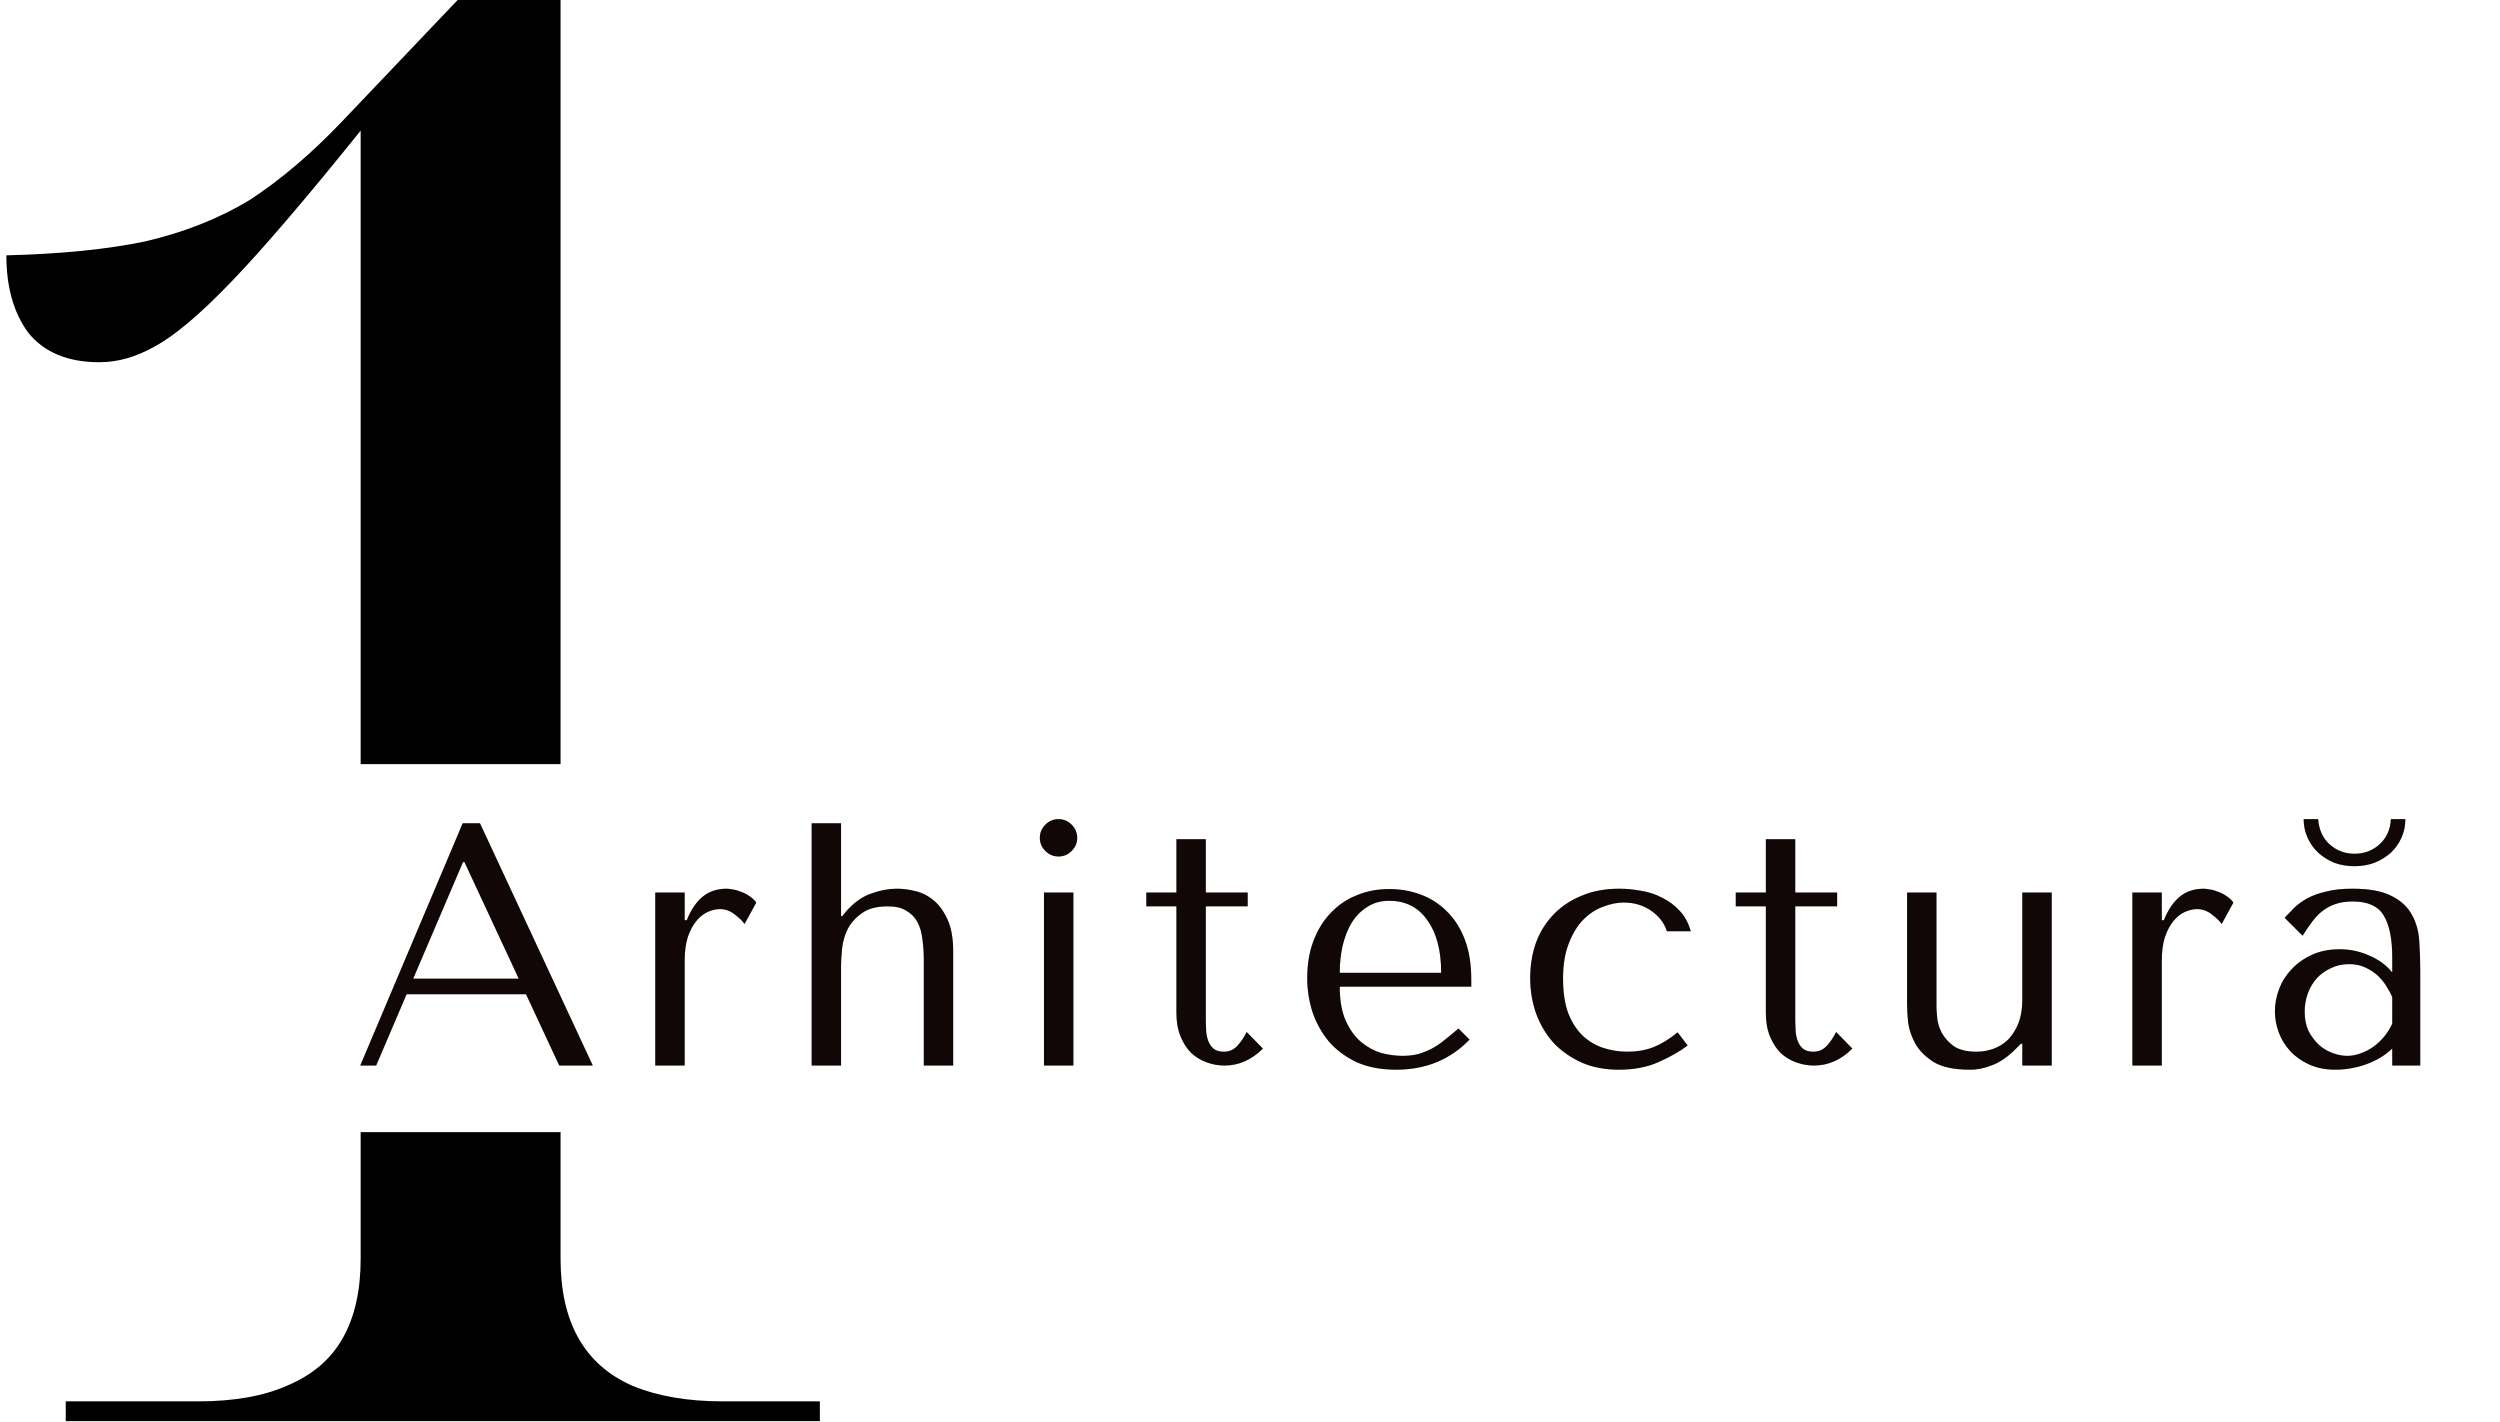 <svg width="232" height="132" viewBox="0 0 232 132" fill="none" xmlns="http://www.w3.org/2000/svg">
<path fill-rule="evenodd" clip-rule="evenodd" d="M6.1 130.046V131.883H76.082V130.046H67.082C63.776 130.046 60.959 129.556 58.633 128.576C56.429 127.597 54.776 126.127 53.673 124.168C52.571 122.209 52.02 119.76 52.02 116.821V105.065H33.469V116.821C33.469 119.76 32.918 122.209 31.816 124.168C30.713 126.127 28.999 127.597 26.672 128.576C24.468 129.556 21.713 130.046 18.407 130.046H6.1ZM33.469 70.911H52.02V0H42.469L31.632 11.388C28.815 14.327 25.999 16.715 23.183 18.552C20.366 20.266 17.121 21.552 13.447 22.409C9.896 23.144 5.61 23.572 0.59 23.695C0.59 26.634 1.263 29.021 2.61 30.858C4.08 32.695 6.284 33.614 9.223 33.614C10.937 33.614 12.652 33.124 14.366 32.144C16.203 31.165 18.59 29.144 21.529 26.083C24.468 23.021 28.448 18.368 33.469 12.123V70.911Z" fill="black"/>
<path d="M48.815 92.266L51.898 98.883H55.013L44.543 76.4H42.937L33.43 98.883H34.908L37.734 92.266H48.815ZM48.14 90.821H38.344L42.969 79.998H43.098L48.14 90.821ZM60.808 82.824V98.883H63.538V89.183C63.538 88.305 63.634 87.567 63.827 86.967C64.041 86.346 64.309 85.843 64.63 85.457C64.951 85.072 65.304 84.794 65.69 84.623C66.075 84.451 66.45 84.365 66.814 84.365C67.306 84.365 67.756 84.526 68.163 84.847C68.591 85.168 68.901 85.468 69.094 85.747L70.186 83.755C69.993 83.498 69.758 83.284 69.48 83.113C69.223 82.942 68.955 82.813 68.677 82.728C68.42 82.621 68.174 82.556 67.938 82.535C67.724 82.492 67.563 82.471 67.456 82.471C66.557 82.471 65.808 82.717 65.208 83.209C64.608 83.702 64.116 84.43 63.731 85.393H63.538V82.824H60.808ZM75.32 76.4V98.883H78.05V89.601C78.05 89.172 78.082 88.648 78.146 88.027C78.21 87.406 78.382 86.806 78.66 86.228C78.96 85.65 79.399 85.158 79.977 84.751C80.555 84.323 81.358 84.109 82.385 84.109C83.114 84.109 83.692 84.248 84.12 84.526C84.57 84.783 84.912 85.136 85.148 85.586C85.383 86.036 85.533 86.56 85.597 87.16C85.683 87.759 85.726 88.38 85.726 89.022V98.883H88.456V88.284C88.456 87.085 88.284 86.111 87.942 85.361C87.599 84.59 87.171 83.991 86.657 83.563C86.143 83.134 85.576 82.845 84.955 82.695C84.355 82.546 83.777 82.471 83.221 82.471C82.471 82.471 81.679 82.621 80.844 82.92C80.03 83.199 79.259 83.745 78.531 84.558L78.178 85.008H78.05V76.4H75.32ZM96.881 82.824V98.883H99.611V82.824H96.881ZM96.496 77.749C96.496 78.22 96.667 78.627 97.01 78.97C97.352 79.312 97.759 79.484 98.23 79.484C98.701 79.484 99.108 79.312 99.451 78.97C99.793 78.627 99.965 78.22 99.965 77.749C99.965 77.278 99.793 76.871 99.451 76.529C99.108 76.186 98.701 76.015 98.23 76.015C97.759 76.015 97.352 76.186 97.01 76.529C96.667 76.871 96.496 77.278 96.496 77.749ZM106.376 84.109V82.824H109.17V77.878H111.9V82.824H115.786V84.109H111.9V94.772C111.9 95.028 111.911 95.328 111.932 95.671C111.953 95.992 112.018 96.302 112.125 96.602C112.232 96.881 112.392 97.116 112.606 97.309C112.842 97.501 113.163 97.598 113.57 97.598C114.084 97.598 114.512 97.405 114.855 97.02C115.197 96.634 115.476 96.217 115.69 95.767L117.199 97.309C116.15 98.358 114.962 98.883 113.634 98.883C113.077 98.883 112.531 98.786 111.996 98.594C111.461 98.401 110.979 98.112 110.551 97.726C110.144 97.32 109.812 96.806 109.555 96.185C109.298 95.564 109.17 94.836 109.17 94.001V84.109H106.376ZM136.534 91.56V90.885C136.534 89.451 136.33 88.209 135.924 87.16C135.517 86.111 134.96 85.243 134.254 84.558C133.568 83.873 132.765 83.359 131.845 83.017C130.924 82.674 129.95 82.503 128.922 82.503C127.83 82.503 126.824 82.695 125.903 83.081C124.982 83.445 124.179 83.991 123.494 84.719C122.809 85.425 122.274 86.293 121.888 87.32C121.503 88.327 121.31 89.472 121.31 90.757C121.31 91.828 121.471 92.877 121.792 93.904C122.135 94.911 122.638 95.821 123.302 96.634C123.987 97.427 124.843 98.069 125.871 98.561C126.92 99.032 128.151 99.268 129.564 99.268C130.935 99.268 132.198 99.032 133.354 98.561C134.51 98.069 135.517 97.373 136.373 96.474L135.346 95.446C134.896 95.831 134.468 96.185 134.061 96.506C133.675 96.827 133.279 97.095 132.872 97.309C132.466 97.523 132.037 97.694 131.588 97.823C131.16 97.93 130.678 97.983 130.143 97.983C129.543 97.983 128.901 97.898 128.215 97.726C127.552 97.534 126.931 97.202 126.353 96.731C125.775 96.26 125.293 95.607 124.907 94.772C124.522 93.936 124.329 92.866 124.329 91.56H136.534ZM124.329 90.275C124.329 89.419 124.415 88.594 124.586 87.802C124.779 86.988 125.057 86.271 125.421 85.65C125.807 85.029 126.288 84.537 126.867 84.173C127.445 83.787 128.13 83.595 128.922 83.595C130.442 83.595 131.62 84.194 132.455 85.393C133.311 86.571 133.74 88.198 133.74 90.275H124.329ZM151.026 97.598C150.255 97.598 149.506 97.48 148.778 97.245C148.071 97.009 147.439 96.634 146.883 96.121C146.326 95.585 145.876 94.889 145.534 94.033C145.213 93.155 145.052 92.084 145.052 90.821C145.052 89.515 145.234 88.412 145.598 87.513C145.962 86.592 146.412 85.864 146.947 85.329C147.504 84.772 148.114 84.376 148.778 84.141C149.441 83.884 150.073 83.755 150.673 83.755C151.657 83.755 152.514 84.012 153.242 84.526C153.97 85.04 154.452 85.672 154.687 86.421H156.903C156.689 85.65 156.347 85.019 155.876 84.526C155.405 84.012 154.859 83.605 154.238 83.306C153.638 82.984 152.985 82.77 152.278 82.663C151.593 82.535 150.929 82.471 150.287 82.471C148.938 82.471 147.75 82.695 146.722 83.145C145.694 83.573 144.827 84.162 144.121 84.912C143.414 85.661 142.879 86.539 142.515 87.545C142.172 88.552 142.001 89.622 142.001 90.757C142.001 91.956 142.194 93.08 142.579 94.129C142.964 95.157 143.51 96.056 144.217 96.827C144.945 97.576 145.812 98.176 146.818 98.626C147.825 99.054 148.96 99.268 150.223 99.268C151.636 99.268 152.867 99.032 153.916 98.561C154.987 98.09 155.886 97.576 156.614 97.02L155.683 95.799C154.933 96.42 154.184 96.881 153.435 97.18C152.707 97.459 151.904 97.598 151.026 97.598ZM161.077 84.109V82.824H163.871V77.878H166.601V82.824H170.487V84.109H166.601V94.772C166.601 95.028 166.612 95.328 166.633 95.671C166.655 95.992 166.719 96.302 166.826 96.602C166.933 96.881 167.093 97.116 167.308 97.309C167.543 97.501 167.864 97.598 168.271 97.598C168.785 97.598 169.213 97.405 169.556 97.02C169.898 96.634 170.177 96.217 170.391 95.767L171.9 97.309C170.851 98.358 169.663 98.883 168.335 98.883C167.779 98.883 167.233 98.786 166.697 98.594C166.162 98.401 165.68 98.112 165.252 97.726C164.845 97.32 164.513 96.806 164.256 96.185C163.999 95.564 163.871 94.836 163.871 94.001V84.109H161.077ZM176.975 82.824V93.262C176.975 93.647 177.007 94.183 177.071 94.868C177.157 95.532 177.382 96.195 177.746 96.859C178.11 97.501 178.677 98.069 179.448 98.561C180.24 99.032 181.343 99.268 182.756 99.268C183.377 99.289 184.051 99.161 184.779 98.883C185.529 98.626 186.278 98.123 187.028 97.373L187.542 96.859H187.67V98.883H190.4V82.824H187.67V92.78C187.67 93.615 187.552 94.333 187.317 94.932C187.081 95.532 186.771 96.035 186.385 96.442C186 96.827 185.55 97.116 185.036 97.309C184.523 97.501 183.987 97.598 183.431 97.598C182.531 97.598 181.825 97.427 181.311 97.084C180.818 96.72 180.444 96.302 180.187 95.831C179.951 95.36 179.812 94.9 179.769 94.45C179.726 93.979 179.705 93.637 179.705 93.423V82.824H176.975ZM197.885 82.824V98.883H200.615V89.183C200.615 88.305 200.711 87.567 200.904 86.967C201.118 86.346 201.386 85.843 201.707 85.457C202.028 85.072 202.382 84.794 202.767 84.623C203.152 84.451 203.527 84.365 203.891 84.365C204.384 84.365 204.833 84.526 205.24 84.847C205.668 85.168 205.979 85.468 206.171 85.747L207.263 83.755C207.071 83.498 206.835 83.284 206.557 83.113C206.3 82.942 206.032 82.813 205.754 82.728C205.497 82.621 205.251 82.556 205.015 82.535C204.801 82.492 204.64 82.471 204.533 82.471C203.634 82.471 202.885 82.717 202.285 83.209C201.686 83.702 201.193 84.43 200.808 85.393H200.615V82.824H197.885ZM218.306 82.471C219.87 82.471 221.079 82.695 221.936 83.145C222.792 83.573 223.413 84.141 223.799 84.847C224.205 85.554 224.441 86.368 224.505 87.288C224.569 88.209 224.601 89.151 224.601 90.115V98.883H222V97.309C221.379 97.908 220.587 98.39 219.623 98.754C218.66 99.097 217.696 99.268 216.733 99.268C215.812 99.268 214.998 99.107 214.292 98.786C213.585 98.465 212.996 98.047 212.525 97.534C212.054 97.02 211.701 96.442 211.465 95.799C211.23 95.157 211.112 94.504 211.112 93.84C211.112 93.155 211.241 92.47 211.498 91.785C211.755 91.1 212.14 90.489 212.654 89.954C213.168 89.397 213.799 88.948 214.549 88.605C215.298 88.262 216.155 88.091 217.118 88.091C218.082 88.091 218.992 88.284 219.848 88.669C220.726 89.033 221.443 89.558 222 90.243V88.862C222 87.106 221.732 85.8 221.197 84.944C220.683 84.087 219.73 83.659 218.339 83.659C217.739 83.659 217.214 83.734 216.765 83.884C216.315 84.034 215.908 84.248 215.544 84.526C215.202 84.783 214.881 85.115 214.581 85.522C214.281 85.907 213.981 86.346 213.682 86.839L212.011 85.168C212.311 84.847 212.622 84.526 212.943 84.205C213.285 83.884 213.692 83.595 214.163 83.338C214.656 83.081 215.234 82.877 215.898 82.728C216.561 82.556 217.364 82.471 218.306 82.471ZM222 92.523C221.893 92.266 221.732 91.967 221.518 91.624C221.326 91.281 221.069 90.95 220.747 90.628C220.426 90.307 220.041 90.04 219.591 89.826C219.142 89.59 218.606 89.472 217.985 89.472C217.364 89.472 216.797 89.601 216.283 89.858C215.769 90.093 215.33 90.414 214.966 90.821C214.624 91.207 214.356 91.667 214.163 92.202C213.971 92.737 213.874 93.294 213.874 93.872C213.874 94.557 213.992 95.157 214.228 95.671C214.485 96.163 214.806 96.591 215.191 96.956C215.576 97.298 216.005 97.555 216.476 97.726C216.947 97.898 217.396 97.983 217.825 97.983C218.232 97.983 218.638 97.908 219.045 97.758C219.473 97.609 219.87 97.405 220.234 97.148C220.619 96.87 220.962 96.549 221.261 96.185C221.561 95.821 221.807 95.425 222 94.996V92.523ZM213.778 76.015C213.778 76.615 213.896 77.182 214.131 77.717C214.367 78.252 214.699 78.724 215.127 79.13C215.555 79.516 216.048 79.826 216.604 80.062C217.182 80.276 217.814 80.383 218.499 80.383C219.163 80.383 219.784 80.276 220.362 80.062C220.94 79.826 221.443 79.516 221.872 79.13C222.3 78.724 222.632 78.252 222.867 77.717C223.103 77.182 223.22 76.615 223.22 76.015H221.872C221.829 76.978 221.475 77.76 220.812 78.36C220.169 78.938 219.398 79.227 218.499 79.227C217.621 79.227 216.85 78.938 216.187 78.36C215.544 77.76 215.191 76.978 215.127 76.015H213.778Z" fill="black"/>
<path d="M48.815 92.266L51.898 98.883H55.013L44.543 76.4H42.937L33.43 98.883H34.908L37.734 92.266H48.815ZM48.14 90.821H38.344L42.969 79.998H43.098L48.14 90.821ZM60.808 82.824V98.883H63.538V89.183C63.538 88.305 63.634 87.567 63.827 86.967C64.041 86.346 64.309 85.843 64.63 85.457C64.951 85.072 65.304 84.794 65.69 84.623C66.075 84.451 66.45 84.365 66.814 84.365C67.306 84.365 67.756 84.526 68.163 84.847C68.591 85.168 68.901 85.468 69.094 85.747L70.186 83.755C69.993 83.498 69.758 83.284 69.48 83.113C69.223 82.942 68.955 82.813 68.677 82.728C68.42 82.621 68.174 82.556 67.938 82.535C67.724 82.492 67.563 82.471 67.456 82.471C66.557 82.471 65.808 82.717 65.208 83.209C64.608 83.702 64.116 84.43 63.731 85.393H63.538V82.824H60.808ZM75.32 76.4V98.883H78.05V89.601C78.05 89.172 78.082 88.648 78.146 88.027C78.21 87.406 78.382 86.806 78.66 86.228C78.96 85.65 79.399 85.158 79.977 84.751C80.555 84.323 81.358 84.109 82.385 84.109C83.114 84.109 83.692 84.248 84.12 84.526C84.57 84.783 84.912 85.136 85.148 85.586C85.383 86.036 85.533 86.56 85.597 87.16C85.683 87.759 85.726 88.38 85.726 89.022V98.883H88.456V88.284C88.456 87.085 88.284 86.111 87.942 85.361C87.599 84.59 87.171 83.991 86.657 83.563C86.143 83.134 85.576 82.845 84.955 82.695C84.355 82.546 83.777 82.471 83.221 82.471C82.471 82.471 81.679 82.621 80.844 82.92C80.03 83.199 79.259 83.745 78.531 84.558L78.178 85.008H78.05V76.4H75.32ZM96.881 82.824V98.883H99.611V82.824H96.881ZM96.496 77.749C96.496 78.22 96.667 78.627 97.01 78.97C97.352 79.312 97.759 79.484 98.23 79.484C98.701 79.484 99.108 79.312 99.451 78.97C99.793 78.627 99.965 78.22 99.965 77.749C99.965 77.278 99.793 76.871 99.451 76.529C99.108 76.186 98.701 76.015 98.23 76.015C97.759 76.015 97.352 76.186 97.01 76.529C96.667 76.871 96.496 77.278 96.496 77.749ZM106.376 84.109V82.824H109.17V77.878H111.9V82.824H115.786V84.109H111.9V94.772C111.9 95.028 111.911 95.328 111.932 95.671C111.953 95.992 112.018 96.302 112.125 96.602C112.232 96.881 112.392 97.116 112.606 97.309C112.842 97.501 113.163 97.598 113.57 97.598C114.084 97.598 114.512 97.405 114.855 97.02C115.197 96.634 115.476 96.217 115.69 95.767L117.199 97.309C116.15 98.358 114.962 98.883 113.634 98.883C113.077 98.883 112.531 98.786 111.996 98.594C111.461 98.401 110.979 98.112 110.551 97.726C110.144 97.32 109.812 96.806 109.555 96.185C109.298 95.564 109.17 94.836 109.17 94.001V84.109H106.376ZM136.534 91.56V90.885C136.534 89.451 136.33 88.209 135.924 87.16C135.517 86.111 134.96 85.243 134.254 84.558C133.568 83.873 132.765 83.359 131.845 83.017C130.924 82.674 129.95 82.503 128.922 82.503C127.83 82.503 126.824 82.695 125.903 83.081C124.982 83.445 124.179 83.991 123.494 84.719C122.809 85.425 122.274 86.293 121.888 87.32C121.503 88.327 121.31 89.472 121.31 90.757C121.31 91.828 121.471 92.877 121.792 93.904C122.135 94.911 122.638 95.821 123.302 96.634C123.987 97.427 124.843 98.069 125.871 98.561C126.92 99.032 128.151 99.268 129.564 99.268C130.935 99.268 132.198 99.032 133.354 98.561C134.51 98.069 135.517 97.373 136.373 96.474L135.346 95.446C134.896 95.831 134.468 96.185 134.061 96.506C133.675 96.827 133.279 97.095 132.872 97.309C132.466 97.523 132.037 97.694 131.588 97.823C131.16 97.93 130.678 97.983 130.143 97.983C129.543 97.983 128.901 97.898 128.215 97.726C127.552 97.534 126.931 97.202 126.353 96.731C125.775 96.26 125.293 95.607 124.907 94.772C124.522 93.936 124.329 92.866 124.329 91.56H136.534ZM124.329 90.275C124.329 89.419 124.415 88.594 124.586 87.802C124.779 86.988 125.057 86.271 125.421 85.65C125.807 85.029 126.288 84.537 126.867 84.173C127.445 83.787 128.13 83.595 128.922 83.595C130.442 83.595 131.62 84.194 132.455 85.393C133.311 86.571 133.74 88.198 133.74 90.275H124.329ZM151.026 97.598C150.255 97.598 149.506 97.48 148.778 97.245C148.071 97.009 147.439 96.634 146.883 96.121C146.326 95.585 145.876 94.889 145.534 94.033C145.213 93.155 145.052 92.084 145.052 90.821C145.052 89.515 145.234 88.412 145.598 87.513C145.962 86.592 146.412 85.864 146.947 85.329C147.504 84.772 148.114 84.376 148.778 84.141C149.441 83.884 150.073 83.755 150.673 83.755C151.657 83.755 152.514 84.012 153.242 84.526C153.97 85.04 154.452 85.672 154.687 86.421H156.903C156.689 85.65 156.347 85.019 155.876 84.526C155.405 84.012 154.859 83.605 154.238 83.306C153.638 82.984 152.985 82.77 152.278 82.663C151.593 82.535 150.929 82.471 150.287 82.471C148.938 82.471 147.75 82.695 146.722 83.145C145.694 83.573 144.827 84.162 144.121 84.912C143.414 85.661 142.879 86.539 142.515 87.545C142.172 88.552 142.001 89.622 142.001 90.757C142.001 91.956 142.194 93.08 142.579 94.129C142.964 95.157 143.51 96.056 144.217 96.827C144.945 97.576 145.812 98.176 146.818 98.626C147.825 99.054 148.96 99.268 150.223 99.268C151.636 99.268 152.867 99.032 153.916 98.561C154.987 98.09 155.886 97.576 156.614 97.02L155.683 95.799C154.933 96.42 154.184 96.881 153.435 97.18C152.707 97.459 151.904 97.598 151.026 97.598ZM161.077 84.109V82.824H163.871V77.878H166.601V82.824H170.487V84.109H166.601V94.772C166.601 95.028 166.612 95.328 166.633 95.671C166.655 95.992 166.719 96.302 166.826 96.602C166.933 96.881 167.093 97.116 167.308 97.309C167.543 97.501 167.864 97.598 168.271 97.598C168.785 97.598 169.213 97.405 169.556 97.02C169.898 96.634 170.177 96.217 170.391 95.767L171.9 97.309C170.851 98.358 169.663 98.883 168.335 98.883C167.779 98.883 167.233 98.786 166.697 98.594C166.162 98.401 165.68 98.112 165.252 97.726C164.845 97.32 164.513 96.806 164.256 96.185C163.999 95.564 163.871 94.836 163.871 94.001V84.109H161.077ZM176.975 82.824V93.262C176.975 93.647 177.007 94.183 177.071 94.868C177.157 95.532 177.382 96.195 177.746 96.859C178.11 97.501 178.677 98.069 179.448 98.561C180.24 99.032 181.343 99.268 182.756 99.268C183.377 99.289 184.051 99.161 184.779 98.883C185.529 98.626 186.278 98.123 187.028 97.373L187.542 96.859H187.67V98.883H190.4V82.824H187.67V92.78C187.67 93.615 187.552 94.333 187.317 94.932C187.081 95.532 186.771 96.035 186.385 96.442C186 96.827 185.55 97.116 185.036 97.309C184.523 97.501 183.987 97.598 183.431 97.598C182.531 97.598 181.825 97.427 181.311 97.084C180.818 96.72 180.444 96.302 180.187 95.831C179.951 95.36 179.812 94.9 179.769 94.45C179.726 93.979 179.705 93.637 179.705 93.423V82.824H176.975ZM197.885 82.824V98.883H200.615V89.183C200.615 88.305 200.711 87.567 200.904 86.967C201.118 86.346 201.386 85.843 201.707 85.457C202.028 85.072 202.382 84.794 202.767 84.623C203.152 84.451 203.527 84.365 203.891 84.365C204.384 84.365 204.833 84.526 205.24 84.847C205.668 85.168 205.979 85.468 206.171 85.747L207.263 83.755C207.071 83.498 206.835 83.284 206.557 83.113C206.3 82.942 206.032 82.813 205.754 82.728C205.497 82.621 205.251 82.556 205.015 82.535C204.801 82.492 204.64 82.471 204.533 82.471C203.634 82.471 202.885 82.717 202.285 83.209C201.686 83.702 201.193 84.43 200.808 85.393H200.615V82.824H197.885ZM218.306 82.471C219.87 82.471 221.079 82.695 221.936 83.145C222.792 83.573 223.413 84.141 223.799 84.847C224.205 85.554 224.441 86.368 224.505 87.288C224.569 88.209 224.601 89.151 224.601 90.115V98.883H222V97.309C221.379 97.908 220.587 98.39 219.623 98.754C218.66 99.097 217.696 99.268 216.733 99.268C215.812 99.268 214.998 99.107 214.292 98.786C213.585 98.465 212.996 98.047 212.525 97.534C212.054 97.02 211.701 96.442 211.465 95.799C211.23 95.157 211.112 94.504 211.112 93.84C211.112 93.155 211.241 92.47 211.498 91.785C211.755 91.1 212.14 90.489 212.654 89.954C213.168 89.397 213.799 88.948 214.549 88.605C215.298 88.262 216.155 88.091 217.118 88.091C218.082 88.091 218.992 88.284 219.848 88.669C220.726 89.033 221.443 89.558 222 90.243V88.862C222 87.106 221.732 85.8 221.197 84.944C220.683 84.087 219.73 83.659 218.339 83.659C217.739 83.659 217.214 83.734 216.765 83.884C216.315 84.034 215.908 84.248 215.544 84.526C215.202 84.783 214.881 85.115 214.581 85.522C214.281 85.907 213.981 86.346 213.682 86.839L212.011 85.168C212.311 84.847 212.622 84.526 212.943 84.205C213.285 83.884 213.692 83.595 214.163 83.338C214.656 83.081 215.234 82.877 215.898 82.728C216.561 82.556 217.364 82.471 218.306 82.471ZM222 92.523C221.893 92.266 221.732 91.967 221.518 91.624C221.326 91.281 221.069 90.95 220.747 90.628C220.426 90.307 220.041 90.04 219.591 89.826C219.142 89.59 218.606 89.472 217.985 89.472C217.364 89.472 216.797 89.601 216.283 89.858C215.769 90.093 215.33 90.414 214.966 90.821C214.624 91.207 214.356 91.667 214.163 92.202C213.971 92.737 213.874 93.294 213.874 93.872C213.874 94.557 213.992 95.157 214.228 95.671C214.485 96.163 214.806 96.591 215.191 96.956C215.576 97.298 216.005 97.555 216.476 97.726C216.947 97.898 217.396 97.983 217.825 97.983C218.232 97.983 218.638 97.908 219.045 97.758C219.473 97.609 219.87 97.405 220.234 97.148C220.619 96.87 220.962 96.549 221.261 96.185C221.561 95.821 221.807 95.425 222 94.996V92.523ZM213.778 76.015C213.778 76.615 213.896 77.182 214.131 77.717C214.367 78.252 214.699 78.724 215.127 79.13C215.555 79.516 216.048 79.826 216.604 80.062C217.182 80.276 217.814 80.383 218.499 80.383C219.163 80.383 219.784 80.276 220.362 80.062C220.94 79.826 221.443 79.516 221.872 79.13C222.3 78.724 222.632 78.252 222.867 77.717C223.103 77.182 223.22 76.615 223.22 76.015H221.872C221.829 76.978 221.475 77.76 220.812 78.36C220.169 78.938 219.398 79.227 218.499 79.227C217.621 79.227 216.85 78.938 216.187 78.36C215.544 77.76 215.191 76.978 215.127 76.015H213.778Z" fill="#592424" fill-opacity="0.2"/>
</svg>
